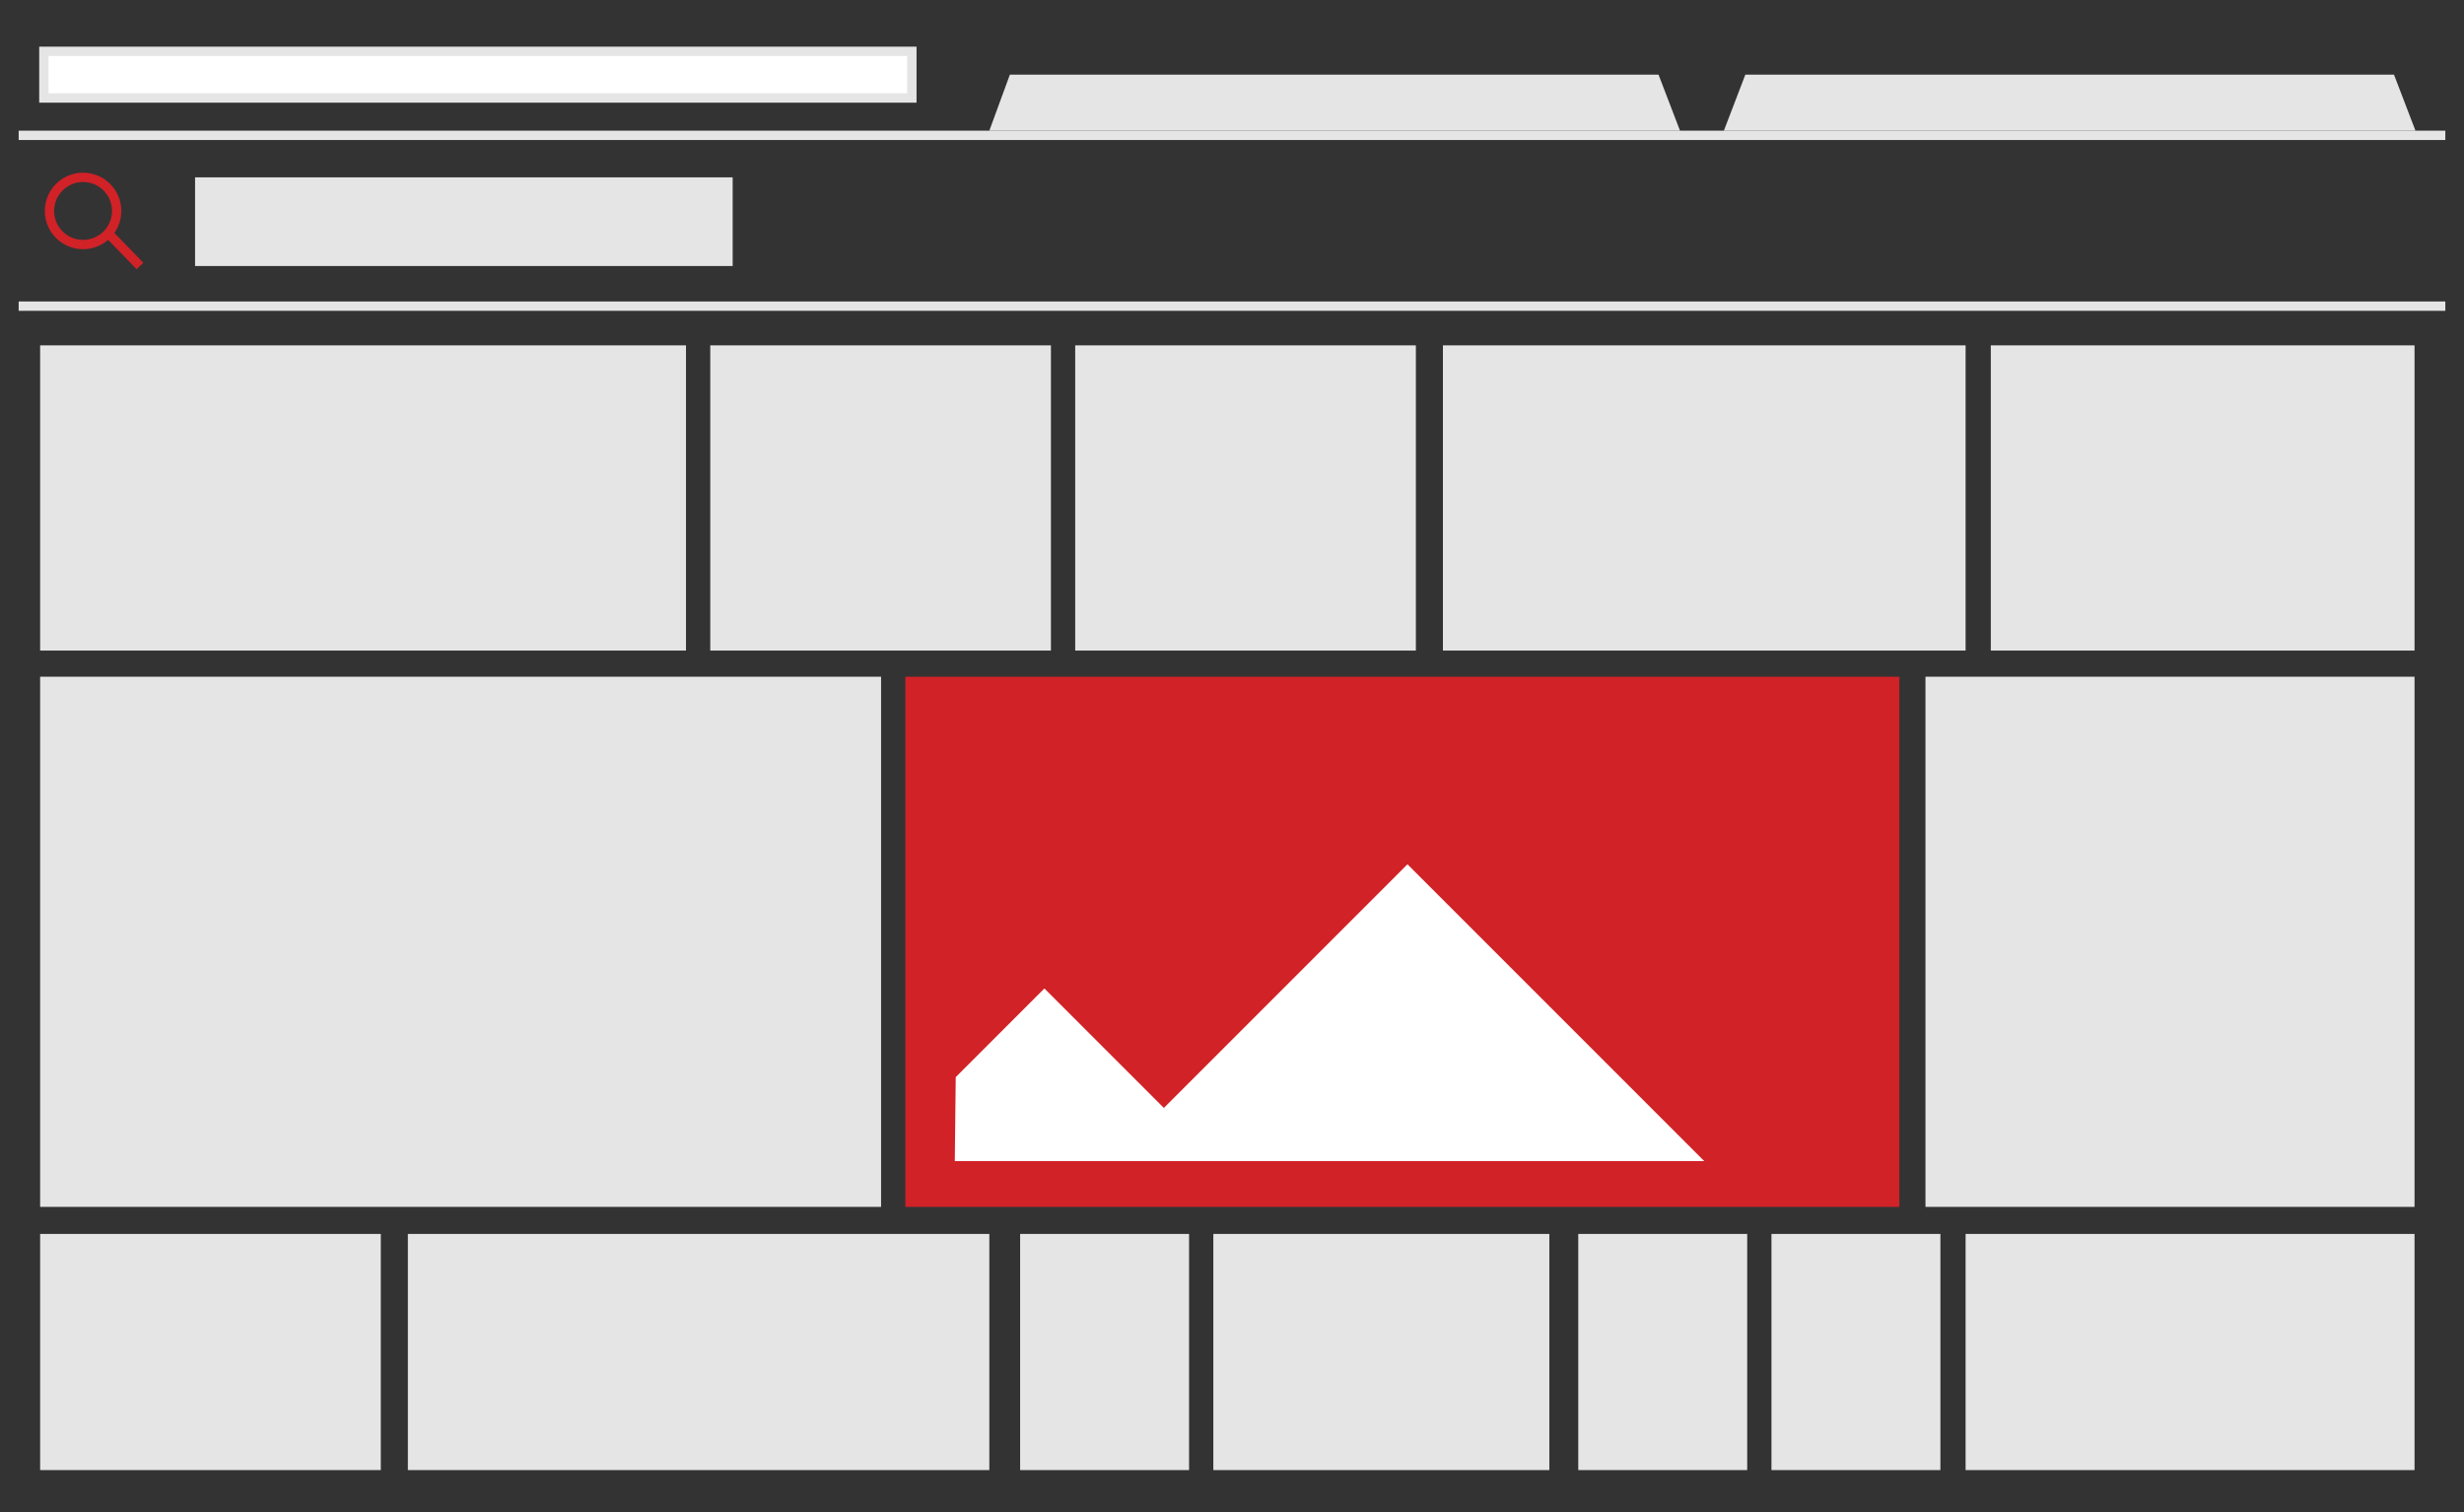 <?xml version="1.0" encoding="utf-8"?>
<!-- Generator: Adobe Illustrator 19.1.0, SVG Export Plug-In . SVG Version: 6.00 Build 0)  -->
<svg version="1.1" xmlns="http://www.w3.org/2000/svg" xmlns:xlink="http://www.w3.org/1999/xlink" x="0px" y="0px"
	 viewBox="0 0 264 162" style="enable-background:new 0 0 264 162;" xml:space="preserve">
<rect x="0" y="0" width="264" height="162" fill="#333333" stroke="none"/>
<style type="text/css">
	.st0{display:none;}
	.st1{display:inline;}
	.st2{fill:#FFFFFF;}
	.st3{fill:#E5E5E5;}
	.st4{opacity:0.5;fill:#E5E5E5;enable-background:new    ;}
	.st5{fill:#E5E5E5;stroke:#E5E5E5;}
	.st6{fill:#9B9B9B;}
	.st7{fill:#4470B6;}
	.st8{fill:#D0D1D1;}
	.st9{fill:none;stroke:#E5E5E5;stroke-miterlimit:10;}
	.st10{fill:none;stroke:#D02227;stroke-miterlimit:10;}
	.st11{fill:#D02227;}
</style>
<g id="Layer_1" class="st0">
	<g class="st1">
		<path class="st2" d="M24.8,151.4l-11.5,10l-12.9-9.6V0.5h263v151.7l-9,6.7V42.5h-39v112.6l-4.4-3.7l-7.6,5.3V42.5h-155v110.8
			l-9.8,8L24.8,151.4z"/>
		<path class="st3" d="M263,1v151l-8,6V42h-40v112l-3.3-2.8l-0.6-0.5l-0.6,0.4l-6.5,4.6V42H48v111.1l-9.3,7.7l-13.3-9.6l-0.6-0.5
			l-0.6,0.5l-10.9,9.5L1,151.5V1L263,1L263,1z M264,0H0v152l13.4,10l11.5-10l13.9,10l10.2-8.4V43h154v114.7l8.1-5.7l4.9,4.2V43h38
			v116.9l10-7.4V0L264,0z M203,43H49v110.6l2.1-1.6l12.6,10l13.8-10l14.2,10l13-10l13,10l13.8-10l12.1,10l13.4-10l14.2,10l13-10
			l13,10l5.8-4.3L203,43L203,43z"/>
		<path class="st4" d="M254,43h-38v113.2l7.6,5.8l13.8-10l13.9,10l2.7-2.1V43z"/>
		<path class="st5" d="M2,14.5h260"/>
		<path class="st3" d="M232.5,5h26v6h-26V5z M208.5,5h22v6h-22V5z M142,6v4H50V6H142z M143,5H49v6h94V5z M184.5,5h22v6h-22V5z
			 M161.5,5h13v6h-13V5z M176.5,5h6v6h-6V5z M153.5,5h6v6h-6V5z M9,5h32v6H9V5z M52,7h2v2h-2V7z M11,36c0-7.7,6.3-14,14-14
			s14,6.3,14,14s-6.3,14-14,14S11,43.7,11,36z M38,107V72H13v35H38z M38,59v-5H13v5H38z"/>
	</g>
	<g class="st1">
		<path class="st6" d="M123.8,68H85.6v7.8h38.1L123.8,68L123.8,68z M180.5,103v-8.8h-50.8v8.8H180.5z M90.8,80.6H69.9v8.6h20.8V80.6
			z M189.3,88.4v-7.8h-37.7v7.8H189.3z M100.7,94.1H75v7.8h25.7V94.1z M175.2,68H129v7.8h46.2V68z"/>
		<path class="st7" d="M94.7,80.6v9.2h51.6v-9.2L94.7,80.6z"/>
	</g>
	<g class="st1">
		<path class="st2" d="M94,94h75v44H94V94z"/>
		<path class="st7" d="M169,94h-31v44h31V94z M150.8,118.1l5.9,9.7l3.2-3l4.8,6.1l-21.1,0l6.2-12.8H150.8z"/>
		<g transform="scale(-1 1)">
			<path class="st8" d="M-102,100h-18c-0.6,0-1,0.2-1,0.5l0,0c0,0.3,0.4,0.5,1,0.5h18c0.6,0,1-0.2,1-0.5l0,0
				C-101,100.2-101.4,100-102,100z"/>
			<path class="st8" d="M-102,104h-18c-0.6,0-1,0.2-1,0.5l0,0c0,0.3,0.4,0.5,1,0.5h18c0.6,0,1-0.2,1-0.5l0,0
				C-101,104.2-101.4,104-102,104z"/>
			<path class="st8" d="M-102,108h-18c-0.6,0-1,0.2-1,0.5l0,0c0,0.3,0.4,0.5,1,0.5h18c0.6,0,1-0.2,1-0.5l0,0
				C-101,108.2-101.4,108-102,108z"/>
			<path class="st8" d="M-102,112h-26c-0.6,0-1,0.2-1,0.5l0,0c0,0.3,0.4,0.5,1,0.5h26c0.6,0,1-0.2,1-0.5l0,0
				C-101,112.2-101.4,112-102,112z"/>
			<path class="st8" d="M-102,116h-26c-0.6,0-1,0.2-1,0.5l0,0c0,0.3,0.4,0.5,1,0.5h26c0.6,0,1-0.2,1-0.5l0,0
				C-101,116.2-101.4,116-102,116z"/>
			<path class="st8" d="M-102,120h-26c-0.6,0-1,0.2-1,0.5l0,0c0,0.3,0.4,0.5,1,0.5h26c0.6,0,1-0.2,1-0.5l0,0
				C-101,120.2-101.4,120-102,120z"/>
			<path class="st8" d="M-102,124h-26c-0.6,0-1,0.2-1,0.5l0,0c0,0.3,0.4,0.5,1,0.5h26c0.6,0,1-0.2,1-0.5l0,0
				C-101,124.2-101.4,124-102,124z"/>
			<path class="st8" d="M-102,128h-26c-0.6,0-1,0.2-1,0.5l0,0c0,0.3,0.4,0.5,1,0.5h26c0.6,0,1-0.2,1-0.5l0,0
				C-101,128.2-101.4,128-102,128z"/>
		</g>
	</g>
</g>
<g id="Layer_2">
	<g>
		<rect x="4.8" y="5.5" class="st2" width="93" height="5"/>
		<path class="st3" d="M97.2,6v4h-92V6H97.2 M98.2,5h-94v6h94V5L98.2,5z"/>
	</g>
	<polygon class="st3" points="177.7,8 176.4,8 109.6,8 108.2,8 106,14 111.8,14 174.2,14 180,14 	"/>
	<polygon class="st3" points="256.5,8 255.2,8 188.3,8 187,8 184.7,14 190.6,14 252.9,14 258.8,14 	"/>
	<line class="st9" x1="2" y1="14.5" x2="262" y2="14.5"/>
	<line class="st9" x1="2" y1="32.8" x2="262" y2="32.8"/>
	<g>
		<circle class="st10" cx="8.9" cy="22.6" r="3.6"/>
		<line class="st10" x1="11.6" y1="25" x2="15" y2="28.5"/>
	</g>
	<rect x="20.9" y="19" class="st3" width="57.6" height="9.5"/>
	<rect x="4.3" y="37" class="st3" width="69.2" height="32.7"/>
	<rect x="4.3" y="72.5" class="st3" width="90.1" height="56.8"/>
	<rect x="97" y="72.5" class="st11" width="106.5" height="56.8"/>
	<rect x="206.3" y="72.5" class="st3" width="52.4" height="56.8"/>
	<rect x="4.3" y="132.2" class="st3" width="36.5" height="25.3"/>
	<rect x="43.7" y="132.2" class="st3" width="62.3" height="25.3"/>
	<rect x="109.3" y="132.2" class="st3" width="18.1" height="25.3"/>
	<rect x="169.1" y="132.2" class="st3" width="18.1" height="25.3"/>
	<rect x="189.8" y="132.2" class="st3" width="18.1" height="25.3"/>
	<rect x="210.6" y="132.2" class="st3" width="48.1" height="25.3"/>
	<rect x="130" y="132.2" class="st3" width="36" height="25.3"/>
	<rect x="115.2" y="37" class="st3" width="36.5" height="32.7"/>
	<rect x="76.1" y="37" class="st3" width="36.5" height="32.7"/>
	<rect x="154.6" y="37" class="st3" width="56" height="32.7"/>
	<rect x="213.3" y="37" class="st3" width="45.4" height="32.7"/>
	<path class="st2" d="M102.4,115.4l9.5-9.5l12.8,12.8l26.1-26.1l31.8,31.8h-80.3L102.4,115.4z"/>
</g>
</svg>
